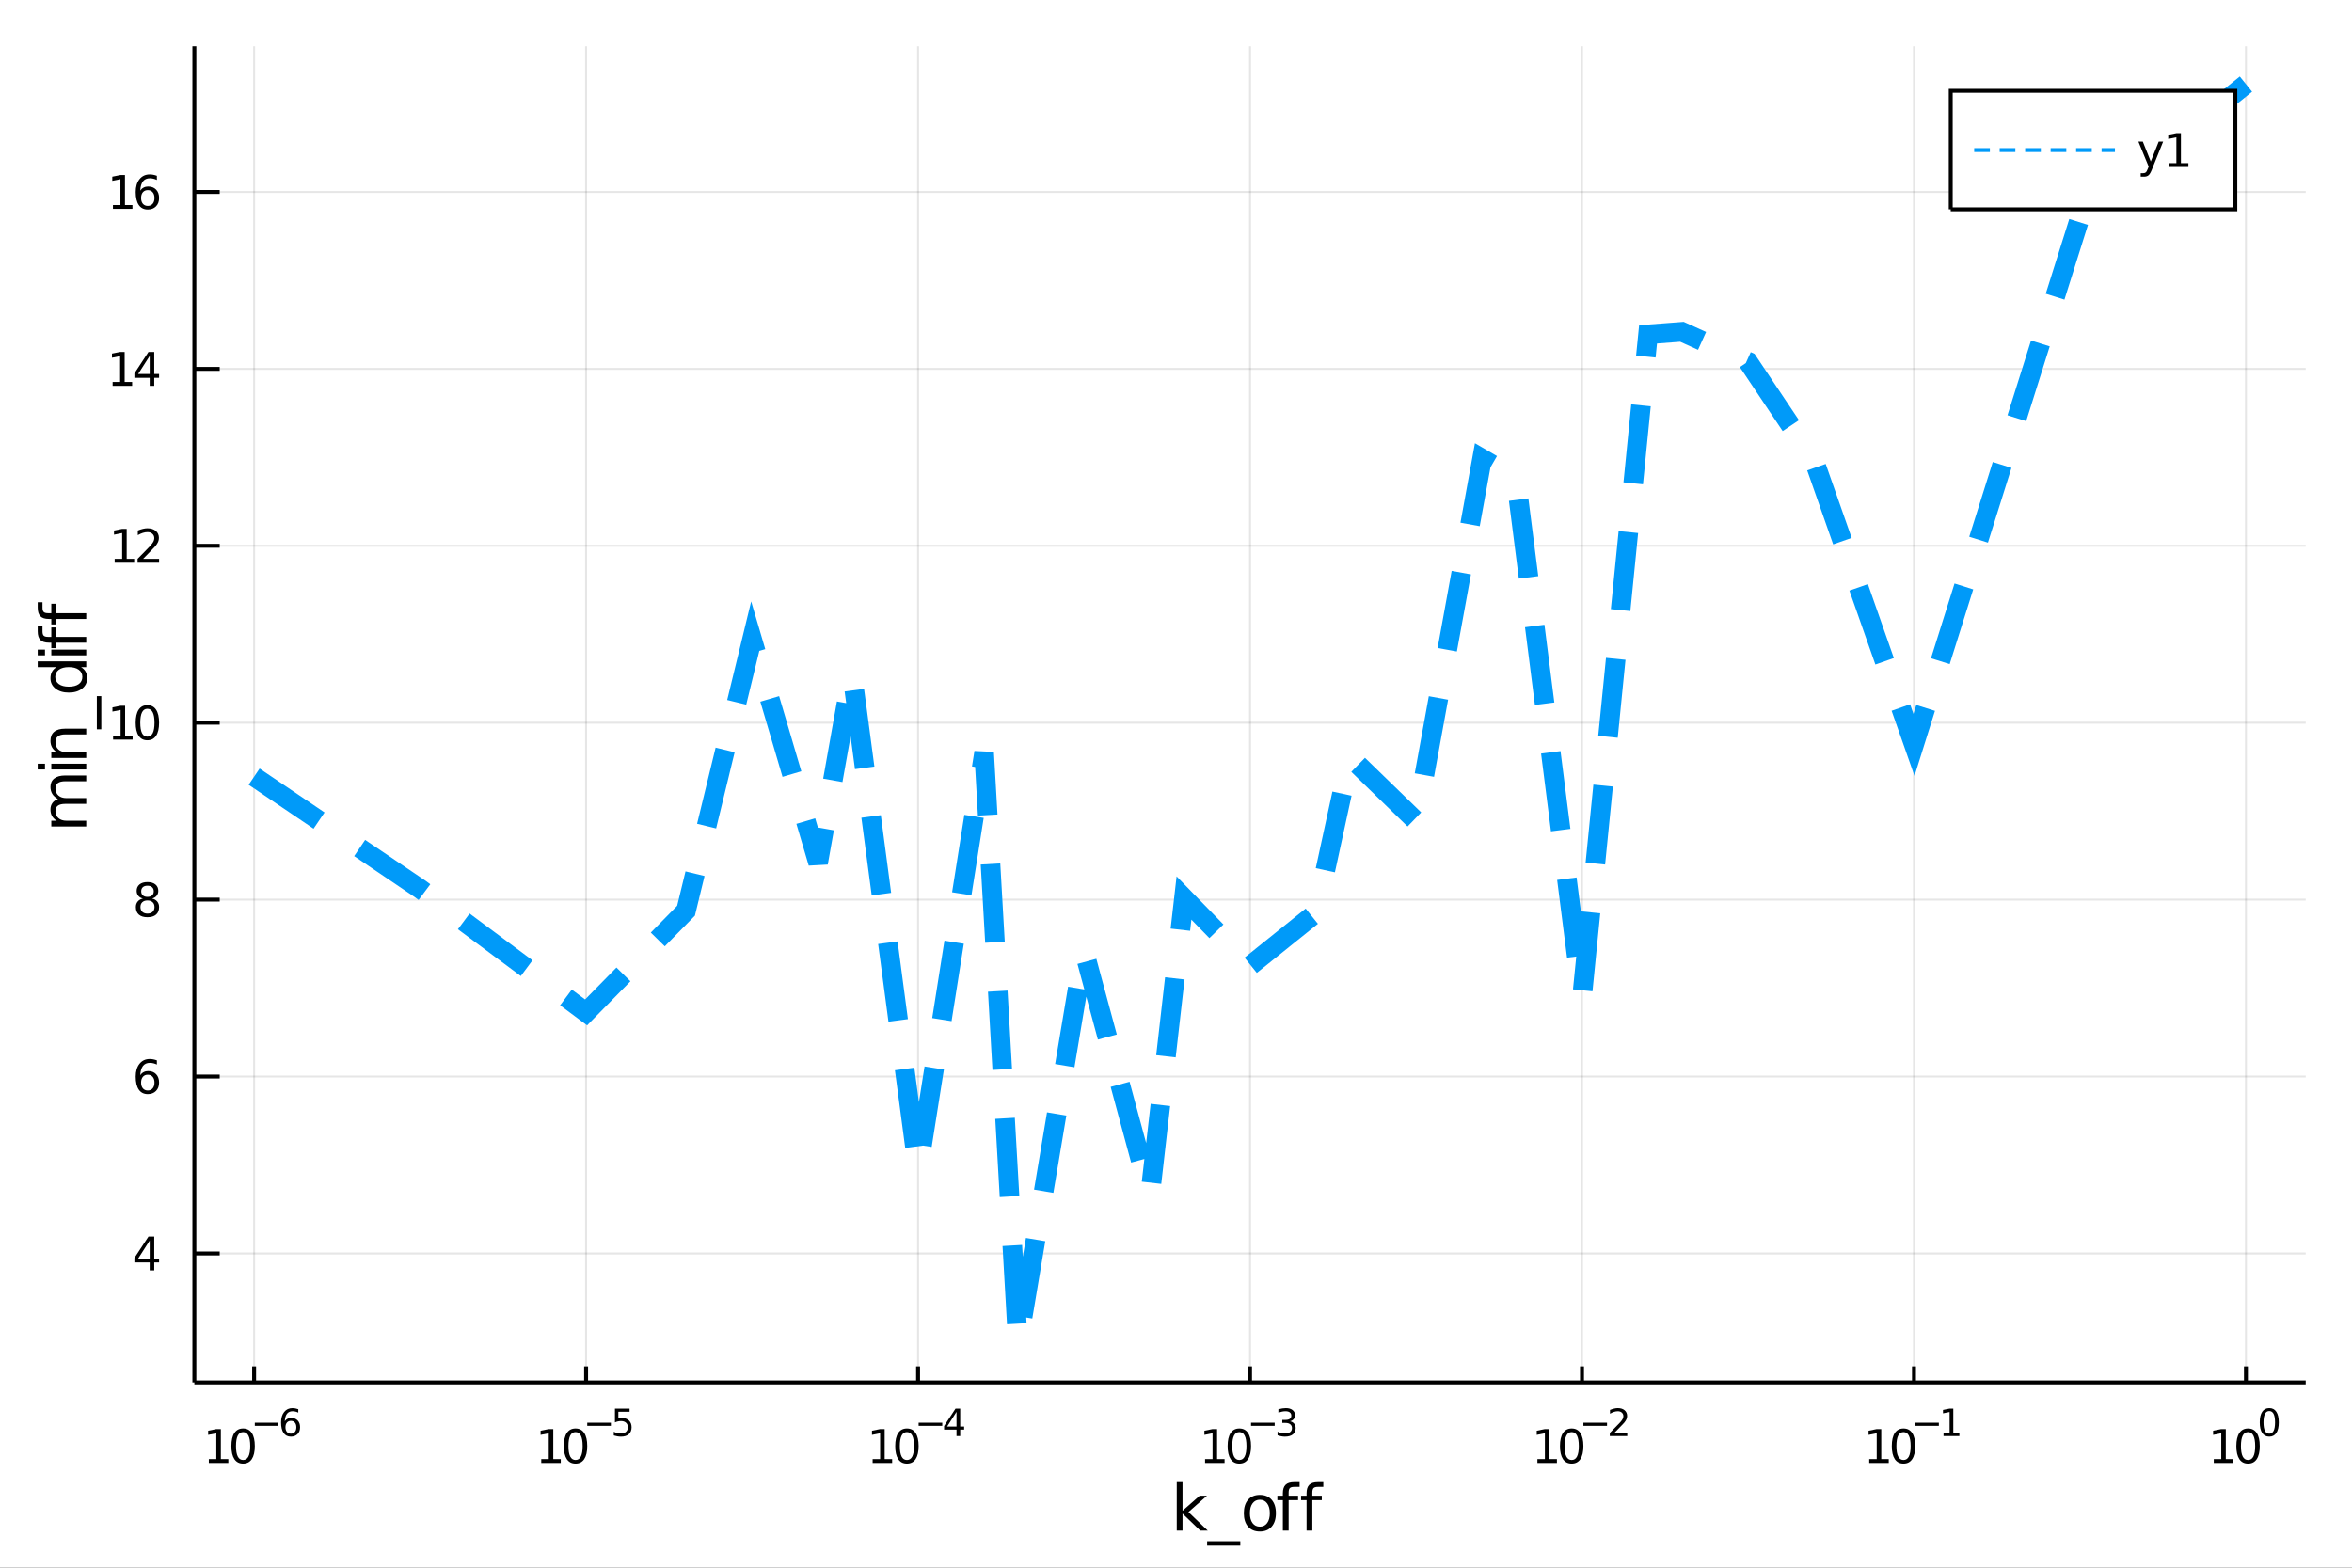 <?xml version="1.0" encoding="utf-8"?>
<svg xmlns="http://www.w3.org/2000/svg" xmlns:xlink="http://www.w3.org/1999/xlink" width="600" height="400" viewBox="0 0 2400 1600">
<rect x="0" y="0" width="2400" height="1600" fill="#333333" stroke="none"/>
<defs>
  <clipPath id="clip730">
    <rect x="0" y="0" width="2400" height="1600"/>
  </clipPath>
</defs>
<path clip-path="url(#clip730)" d="
M0 1600 L2400 1600 L2400 0 L0 0  Z
  " fill="#ffffff" fill-rule="evenodd" fill-opacity="1"/>
<defs>
  <clipPath id="clip731">
    <rect x="480" y="0" width="1681" height="1600"/>
  </clipPath>
</defs>
<path clip-path="url(#clip730)" d="
M198.339 1410.9 L2352.76 1410.9 L2352.76 47.244 L198.339 47.244  Z
  " fill="#ffffff" fill-rule="evenodd" fill-opacity="1"/>
<defs>
  <clipPath id="clip732">
    <rect x="198" y="47" width="2155" height="1365"/>
  </clipPath>
</defs>
<polyline clip-path="url(#clip732)" style="stroke:#000000; stroke-width:2; stroke-opacity:0.1; fill:none" points="
  259.313,1410.9 259.313,47.244 
  "/>
<polyline clip-path="url(#clip732)" style="stroke:#000000; stroke-width:2; stroke-opacity:0.1; fill:none" points="
  598.058,1410.9 598.058,47.244 
  "/>
<polyline clip-path="url(#clip732)" style="stroke:#000000; stroke-width:2; stroke-opacity:0.1; fill:none" points="
  936.802,1410.9 936.802,47.244 
  "/>
<polyline clip-path="url(#clip732)" style="stroke:#000000; stroke-width:2; stroke-opacity:0.1; fill:none" points="
  1275.55,1410.9 1275.55,47.244 
  "/>
<polyline clip-path="url(#clip732)" style="stroke:#000000; stroke-width:2; stroke-opacity:0.1; fill:none" points="
  1614.29,1410.9 1614.29,47.244 
  "/>
<polyline clip-path="url(#clip732)" style="stroke:#000000; stroke-width:2; stroke-opacity:0.1; fill:none" points="
  1953.04,1410.9 1953.04,47.244 
  "/>
<polyline clip-path="url(#clip732)" style="stroke:#000000; stroke-width:2; stroke-opacity:0.1; fill:none" points="
  2291.78,1410.9 2291.78,47.244 
  "/>
<polyline clip-path="url(#clip730)" style="stroke:#000000; stroke-width:4; stroke-opacity:1; fill:none" points="
  198.339,1410.9 2352.76,1410.9 
  "/>
<polyline clip-path="url(#clip730)" style="stroke:#000000; stroke-width:4; stroke-opacity:1; fill:none" points="
  259.313,1410.9 259.313,1394.53 
  "/>
<polyline clip-path="url(#clip730)" style="stroke:#000000; stroke-width:4; stroke-opacity:1; fill:none" points="
  598.058,1410.9 598.058,1394.53 
  "/>
<polyline clip-path="url(#clip730)" style="stroke:#000000; stroke-width:4; stroke-opacity:1; fill:none" points="
  936.802,1410.9 936.802,1394.53 
  "/>
<polyline clip-path="url(#clip730)" style="stroke:#000000; stroke-width:4; stroke-opacity:1; fill:none" points="
  1275.55,1410.9 1275.55,1394.53 
  "/>
<polyline clip-path="url(#clip730)" style="stroke:#000000; stroke-width:4; stroke-opacity:1; fill:none" points="
  1614.29,1410.9 1614.29,1394.53 
  "/>
<polyline clip-path="url(#clip730)" style="stroke:#000000; stroke-width:4; stroke-opacity:1; fill:none" points="
  1953.04,1410.9 1953.04,1394.53 
  "/>
<polyline clip-path="url(#clip730)" style="stroke:#000000; stroke-width:4; stroke-opacity:1; fill:none" points="
  2291.78,1410.9 2291.78,1394.53 
  "/>
<path clip-path="url(#clip730)" d="M 0 0 M213.092 1489.17 L220.731 1489.17 L220.731 1462.8 L212.421 1464.47 L212.421 1460.21 L220.684 1458.54 L225.36 1458.54 L225.36 1489.17 L232.999 1489.17 L232.999 1493.1 L213.092 1493.1 L213.092 1489.17 Z" fill="#000000" fill-rule="evenodd" fill-opacity="1" /><path clip-path="url(#clip730)" d="M 0 0 M248.069 1461.62 Q244.457 1461.62 242.629 1465.19 Q240.823 1468.73 240.823 1475.86 Q240.823 1482.97 242.629 1486.53 Q244.457 1490.07 248.069 1490.07 Q251.703 1490.07 253.508 1486.53 Q255.337 1482.97 255.337 1475.86 Q255.337 1468.73 253.508 1465.19 Q251.703 1461.62 248.069 1461.62 M248.069 1457.92 Q253.879 1457.92 256.934 1462.53 Q260.013 1467.11 260.013 1475.86 Q260.013 1484.59 256.934 1489.19 Q253.879 1493.78 248.069 1493.78 Q242.258 1493.78 239.18 1489.19 Q236.124 1484.59 236.124 1475.86 Q236.124 1467.11 239.18 1462.53 Q242.258 1457.92 248.069 1457.92 Z" fill="#000000" fill-rule="evenodd" fill-opacity="1" /><path clip-path="url(#clip730)" d="M 0 0 M260.013 1452.02 L284.124 1452.02 L284.124 1455.22 L260.013 1455.22 L260.013 1452.02 Z" fill="#000000" fill-rule="evenodd" fill-opacity="1" /><path clip-path="url(#clip730)" d="M 0 0 M296.839 1450.14 Q294.281 1450.14 292.776 1451.89 Q291.29 1453.64 291.29 1456.68 Q291.29 1459.71 292.776 1461.48 Q294.281 1463.23 296.839 1463.23 Q299.396 1463.23 300.882 1461.48 Q302.387 1459.71 302.387 1456.68 Q302.387 1453.64 300.882 1451.89 Q299.396 1450.14 296.839 1450.14 M304.38 1438.23 L304.38 1441.69 Q302.951 1441.02 301.484 1440.66 Q300.036 1440.3 298.606 1440.3 Q294.845 1440.3 292.851 1442.84 Q290.876 1445.38 290.594 1450.52 Q291.704 1448.88 293.378 1448.01 Q295.052 1447.13 297.064 1447.13 Q301.296 1447.13 303.741 1449.71 Q306.205 1452.26 306.205 1456.68 Q306.205 1461.01 303.647 1463.62 Q301.089 1466.24 296.839 1466.24 Q291.967 1466.24 289.391 1462.51 Q286.814 1458.77 286.814 1451.68 Q286.814 1445.02 289.974 1441.07 Q293.133 1437.11 298.456 1437.11 Q299.885 1437.11 301.334 1437.39 Q302.801 1437.67 304.38 1438.23 Z" fill="#000000" fill-rule="evenodd" fill-opacity="1" /><path clip-path="url(#clip730)" d="M 0 0 M552.307 1489.17 L559.946 1489.17 L559.946 1462.8 L551.636 1464.47 L551.636 1460.21 L559.899 1458.54 L564.575 1458.54 L564.575 1489.17 L572.214 1489.17 L572.214 1493.1 L552.307 1493.1 L552.307 1489.17 Z" fill="#000000" fill-rule="evenodd" fill-opacity="1" /><path clip-path="url(#clip730)" d="M 0 0 M587.284 1461.62 Q583.672 1461.62 581.844 1465.19 Q580.038 1468.73 580.038 1475.86 Q580.038 1482.97 581.844 1486.53 Q583.672 1490.07 587.284 1490.07 Q590.918 1490.07 592.723 1486.53 Q594.552 1482.97 594.552 1475.86 Q594.552 1468.73 592.723 1465.19 Q590.918 1461.62 587.284 1461.62 M587.284 1457.92 Q593.094 1457.92 596.149 1462.53 Q599.228 1467.11 599.228 1475.86 Q599.228 1484.59 596.149 1489.19 Q593.094 1493.78 587.284 1493.78 Q581.473 1493.78 578.395 1489.19 Q575.339 1484.59 575.339 1475.86 Q575.339 1467.11 578.395 1462.53 Q581.473 1457.92 587.284 1457.92 Z" fill="#000000" fill-rule="evenodd" fill-opacity="1" /><path clip-path="url(#clip730)" d="M 0 0 M599.228 1452.02 L623.34 1452.02 L623.34 1455.22 L599.228 1455.22 L599.228 1452.02 Z" fill="#000000" fill-rule="evenodd" fill-opacity="1" /><path clip-path="url(#clip730)" d="M 0 0 M627.496 1437.61 L642.411 1437.61 L642.411 1440.81 L630.975 1440.81 L630.975 1447.69 Q631.803 1447.41 632.631 1447.28 Q633.458 1447.13 634.286 1447.13 Q638.988 1447.13 641.734 1449.71 Q644.479 1452.28 644.479 1456.68 Q644.479 1461.22 641.658 1463.74 Q638.837 1466.24 633.703 1466.24 Q631.935 1466.24 630.092 1465.94 Q628.267 1465.64 626.311 1465.04 L626.311 1461.22 Q628.004 1462.14 629.809 1462.59 Q631.615 1463.04 633.627 1463.04 Q636.881 1463.04 638.781 1461.33 Q640.68 1459.62 640.68 1456.68 Q640.68 1453.75 638.781 1452.04 Q636.881 1450.33 633.627 1450.33 Q632.104 1450.33 630.581 1450.67 Q629.076 1451 627.496 1451.72 L627.496 1437.61 Z" fill="#000000" fill-rule="evenodd" fill-opacity="1" /><path clip-path="url(#clip730)" d="M 0 0 M890.45 1489.17 L898.089 1489.17 L898.089 1462.8 L889.779 1464.47 L889.779 1460.21 L898.042 1458.54 L902.718 1458.54 L902.718 1489.17 L910.357 1489.17 L910.357 1493.1 L890.45 1493.1 L890.45 1489.17 Z" fill="#000000" fill-rule="evenodd" fill-opacity="1" /><path clip-path="url(#clip730)" d="M 0 0 M925.427 1461.62 Q921.815 1461.62 919.987 1465.19 Q918.181 1468.73 918.181 1475.86 Q918.181 1482.97 919.987 1486.53 Q921.815 1490.07 925.427 1490.07 Q929.061 1490.07 930.866 1486.53 Q932.695 1482.97 932.695 1475.86 Q932.695 1468.73 930.866 1465.19 Q929.061 1461.62 925.427 1461.62 M925.427 1457.92 Q931.237 1457.92 934.292 1462.53 Q937.371 1467.11 937.371 1475.86 Q937.371 1484.59 934.292 1489.19 Q931.237 1493.78 925.427 1493.78 Q919.616 1493.78 916.538 1489.19 Q913.482 1484.59 913.482 1475.86 Q913.482 1467.11 916.538 1462.53 Q919.616 1457.92 925.427 1457.92 Z" fill="#000000" fill-rule="evenodd" fill-opacity="1" /><path clip-path="url(#clip730)" d="M 0 0 M937.371 1452.02 L961.483 1452.02 L961.483 1455.22 L937.371 1455.22 L937.371 1452.02 Z" fill="#000000" fill-rule="evenodd" fill-opacity="1" /><path clip-path="url(#clip730)" d="M 0 0 M976.04 1440.92 L966.448 1455.91 L976.04 1455.91 L976.04 1440.92 M975.043 1437.61 L979.82 1437.61 L979.82 1455.91 L983.826 1455.91 L983.826 1459.07 L979.82 1459.07 L979.82 1465.69 L976.04 1465.69 L976.04 1459.07 L963.363 1459.07 L963.363 1455.41 L975.043 1437.61 Z" fill="#000000" fill-rule="evenodd" fill-opacity="1" /><path clip-path="url(#clip730)" d="M 0 0 M1229.66 1489.17 L1237.29 1489.17 L1237.29 1462.8 L1228.98 1464.47 L1228.98 1460.21 L1237.25 1458.54 L1241.92 1458.54 L1241.92 1489.17 L1249.56 1489.17 L1249.56 1493.1 L1229.66 1493.1 L1229.66 1489.17 Z" fill="#000000" fill-rule="evenodd" fill-opacity="1" /><path clip-path="url(#clip730)" d="M 0 0 M1264.63 1461.62 Q1261.02 1461.62 1259.19 1465.19 Q1257.39 1468.73 1257.39 1475.86 Q1257.39 1482.97 1259.19 1486.53 Q1261.02 1490.07 1264.63 1490.07 Q1268.27 1490.07 1270.07 1486.53 Q1271.9 1482.97 1271.9 1475.86 Q1271.9 1468.73 1270.07 1465.19 Q1268.27 1461.62 1264.63 1461.62 M1264.63 1457.92 Q1270.44 1457.92 1273.5 1462.53 Q1276.58 1467.11 1276.58 1475.86 Q1276.58 1484.59 1273.5 1489.19 Q1270.44 1493.78 1264.63 1493.78 Q1258.82 1493.78 1255.74 1489.19 Q1252.69 1484.59 1252.69 1475.86 Q1252.69 1467.11 1255.74 1462.53 Q1258.82 1457.92 1264.63 1457.92 Z" fill="#000000" fill-rule="evenodd" fill-opacity="1" /><path clip-path="url(#clip730)" d="M 0 0 M1276.58 1452.02 L1300.69 1452.02 L1300.69 1455.22 L1276.58 1455.22 L1276.58 1452.02 Z" fill="#000000" fill-rule="evenodd" fill-opacity="1" /><path clip-path="url(#clip730)" d="M 0 0 M1316.32 1450.55 Q1319.04 1451.14 1320.57 1452.98 Q1322.11 1454.82 1322.11 1457.53 Q1322.11 1461.69 1319.25 1463.96 Q1316.39 1466.24 1311.13 1466.24 Q1309.36 1466.24 1307.48 1465.88 Q1305.62 1465.54 1303.62 1464.85 L1303.62 1461.18 Q1305.2 1462.1 1307.08 1462.57 Q1308.96 1463.04 1311.01 1463.04 Q1314.59 1463.04 1316.45 1461.63 Q1318.33 1460.22 1318.33 1457.53 Q1318.33 1455.05 1316.58 1453.66 Q1314.85 1452.25 1311.75 1452.25 L1308.47 1452.25 L1308.47 1449.12 L1311.9 1449.12 Q1314.7 1449.12 1316.19 1448.01 Q1317.67 1446.89 1317.67 1444.78 Q1317.67 1442.62 1316.13 1441.47 Q1314.61 1440.3 1311.75 1440.3 Q1310.19 1440.3 1308.4 1440.64 Q1306.61 1440.98 1304.47 1441.69 L1304.47 1438.31 Q1306.63 1437.71 1308.51 1437.41 Q1310.41 1437.11 1312.09 1437.11 Q1316.41 1437.11 1318.93 1439.08 Q1321.45 1441.04 1321.45 1444.38 Q1321.45 1446.72 1320.12 1448.33 Q1318.78 1449.93 1316.32 1450.55 Z" fill="#000000" fill-rule="evenodd" fill-opacity="1" /><path clip-path="url(#clip730)" d="M 0 0 M1568.79 1489.17 L1576.42 1489.17 L1576.42 1462.8 L1568.11 1464.47 L1568.11 1460.21 L1576.38 1458.54 L1581.05 1458.54 L1581.05 1489.17 L1588.69 1489.17 L1588.69 1493.1 L1568.79 1493.1 L1568.79 1489.17 Z" fill="#000000" fill-rule="evenodd" fill-opacity="1" /><path clip-path="url(#clip730)" d="M 0 0 M1603.76 1461.62 Q1600.15 1461.62 1598.32 1465.19 Q1596.52 1468.73 1596.52 1475.86 Q1596.52 1482.97 1598.32 1486.53 Q1600.15 1490.07 1603.76 1490.07 Q1607.4 1490.07 1609.2 1486.53 Q1611.03 1482.97 1611.03 1475.86 Q1611.03 1468.73 1609.2 1465.19 Q1607.4 1461.62 1603.76 1461.62 M1603.76 1457.92 Q1609.57 1457.92 1612.63 1462.53 Q1615.71 1467.11 1615.71 1475.86 Q1615.71 1484.59 1612.63 1489.19 Q1609.57 1493.78 1603.76 1493.78 Q1597.95 1493.78 1594.87 1489.19 Q1591.82 1484.59 1591.82 1475.86 Q1591.82 1467.11 1594.87 1462.53 Q1597.95 1457.92 1603.76 1457.92 Z" fill="#000000" fill-rule="evenodd" fill-opacity="1" /><path clip-path="url(#clip730)" d="M 0 0 M1615.71 1452.02 L1639.82 1452.02 L1639.82 1455.22 L1615.71 1455.22 L1615.71 1452.02 Z" fill="#000000" fill-rule="evenodd" fill-opacity="1" /><path clip-path="url(#clip730)" d="M 0 0 M1647.21 1462.5 L1660.47 1462.5 L1660.47 1465.69 L1642.64 1465.69 L1642.64 1462.5 Q1644.8 1460.26 1648.53 1456.5 Q1652.27 1452.72 1653.23 1451.63 Q1655.05 1449.58 1655.77 1448.16 Q1656.5 1446.74 1656.5 1445.36 Q1656.5 1443.12 1654.92 1441.71 Q1653.36 1440.3 1650.84 1440.3 Q1649.05 1440.3 1647.06 1440.92 Q1645.08 1441.54 1642.83 1442.8 L1642.83 1438.97 Q1645.12 1438.05 1647.12 1437.58 Q1649.11 1437.11 1650.76 1437.11 Q1655.13 1437.11 1657.72 1439.29 Q1660.32 1441.47 1660.32 1445.12 Q1660.32 1446.85 1659.66 1448.41 Q1659.02 1449.95 1657.31 1452.06 Q1656.84 1452.6 1654.32 1455.22 Q1651.8 1457.81 1647.21 1462.5 Z" fill="#000000" fill-rule="evenodd" fill-opacity="1" /><path clip-path="url(#clip730)" d="M 0 0 M1907.38 1489.17 L1915.02 1489.17 L1915.02 1462.8 L1906.71 1464.47 L1906.71 1460.21 L1914.97 1458.54 L1919.65 1458.54 L1919.65 1489.17 L1927.29 1489.17 L1927.29 1493.1 L1907.38 1493.1 L1907.38 1489.17 Z" fill="#000000" fill-rule="evenodd" fill-opacity="1" /><path clip-path="url(#clip730)" d="M 0 0 M1942.36 1461.62 Q1938.75 1461.62 1936.92 1465.19 Q1935.11 1468.73 1935.11 1475.86 Q1935.11 1482.97 1936.92 1486.53 Q1938.75 1490.07 1942.36 1490.07 Q1945.99 1490.07 1947.8 1486.53 Q1949.63 1482.97 1949.63 1475.86 Q1949.63 1468.73 1947.8 1465.19 Q1945.99 1461.62 1942.36 1461.62 M1942.36 1457.92 Q1948.17 1457.92 1951.22 1462.53 Q1954.3 1467.11 1954.3 1475.86 Q1954.3 1484.59 1951.22 1489.19 Q1948.17 1493.78 1942.36 1493.78 Q1936.55 1493.78 1933.47 1489.19 Q1930.41 1484.59 1930.41 1475.86 Q1930.41 1467.11 1933.47 1462.53 Q1936.55 1457.92 1942.36 1457.92 Z" fill="#000000" fill-rule="evenodd" fill-opacity="1" /><path clip-path="url(#clip730)" d="M 0 0 M1954.3 1452.02 L1978.41 1452.02 L1978.41 1455.22 L1954.3 1455.22 L1954.3 1452.02 Z" fill="#000000" fill-rule="evenodd" fill-opacity="1" /><path clip-path="url(#clip730)" d="M 0 0 M1983.19 1462.5 L1989.4 1462.5 L1989.4 1441.07 L1982.64 1442.43 L1982.64 1438.97 L1989.36 1437.61 L1993.16 1437.61 L1993.16 1462.5 L1999.36 1462.5 L1999.36 1465.69 L1983.19 1465.69 L1983.19 1462.5 Z" fill="#000000" fill-rule="evenodd" fill-opacity="1" /><path clip-path="url(#clip730)" d="M 0 0 M2258.95 1489.17 L2266.59 1489.17 L2266.59 1462.8 L2258.28 1464.47 L2258.28 1460.21 L2266.54 1458.54 L2271.22 1458.54 L2271.22 1489.17 L2278.86 1489.17 L2278.86 1493.1 L2258.95 1493.1 L2258.95 1489.17 Z" fill="#000000" fill-rule="evenodd" fill-opacity="1" /><path clip-path="url(#clip730)" d="M 0 0 M2293.93 1461.62 Q2290.32 1461.62 2288.49 1465.19 Q2286.68 1468.73 2286.68 1475.86 Q2286.68 1482.97 2288.49 1486.53 Q2290.32 1490.07 2293.93 1490.07 Q2297.56 1490.07 2299.37 1486.53 Q2301.2 1482.97 2301.2 1475.86 Q2301.2 1468.73 2299.37 1465.19 Q2297.56 1461.62 2293.93 1461.62 M2293.93 1457.92 Q2299.74 1457.92 2302.79 1462.53 Q2305.87 1467.11 2305.87 1475.86 Q2305.87 1484.59 2302.79 1489.19 Q2299.74 1493.78 2293.93 1493.78 Q2288.12 1493.78 2285.04 1489.19 Q2281.98 1484.59 2281.98 1475.86 Q2281.98 1467.11 2285.04 1462.53 Q2288.12 1457.92 2293.93 1457.92 Z" fill="#000000" fill-rule="evenodd" fill-opacity="1" /><path clip-path="url(#clip730)" d="M 0 0 M2315.58 1440.11 Q2312.64 1440.11 2311.16 1443.01 Q2309.69 1445.89 2309.69 1451.68 Q2309.69 1457.46 2311.16 1460.35 Q2312.64 1463.23 2315.58 1463.23 Q2318.53 1463.23 2320 1460.35 Q2321.48 1457.46 2321.48 1451.68 Q2321.48 1445.89 2320 1443.01 Q2318.53 1440.11 2315.58 1440.11 M2315.58 1437.11 Q2320.3 1437.11 2322.78 1440.85 Q2325.28 1444.57 2325.28 1451.68 Q2325.28 1458.77 2322.78 1462.51 Q2320.3 1466.24 2315.58 1466.24 Q2310.86 1466.24 2308.36 1462.51 Q2305.87 1458.77 2305.87 1451.68 Q2305.87 1444.57 2308.36 1440.85 Q2310.86 1437.11 2315.58 1437.11 Z" fill="#000000" fill-rule="evenodd" fill-opacity="1" /><path clip-path="url(#clip730)" d="M 0 0 M1200.77 1512.66 L1206.65 1512.66 L1206.65 1541.91 L1224.13 1526.54 L1231.61 1526.54 L1212.7 1543.22 L1232.4 1562.19 L1224.76 1562.19 L1206.65 1544.78 L1206.65 1562.19 L1200.77 1562.19 L1200.77 1512.66 Z" fill="#000000" fill-rule="evenodd" fill-opacity="1" /><path clip-path="url(#clip730)" d="M 0 0 M1265.63 1573.01 L1265.63 1577.56 L1231.77 1577.56 L1231.77 1573.01 L1265.63 1573.01 Z" fill="#000000" fill-rule="evenodd" fill-opacity="1" /><path clip-path="url(#clip730)" d="M 0 0 M1285.59 1530.64 Q1280.88 1530.64 1278.14 1534.34 Q1275.4 1538 1275.4 1544.39 Q1275.4 1550.79 1278.11 1554.48 Q1280.85 1558.14 1285.59 1558.14 Q1290.27 1558.14 1293.01 1554.45 Q1295.74 1550.76 1295.74 1544.39 Q1295.74 1538.06 1293.01 1534.37 Q1290.27 1530.64 1285.59 1530.64 M1285.59 1525.68 Q1293.23 1525.68 1297.59 1530.64 Q1301.95 1535.61 1301.95 1544.39 Q1301.95 1553.15 1297.59 1558.14 Q1293.23 1563.11 1285.59 1563.11 Q1277.92 1563.11 1273.56 1558.14 Q1269.23 1553.15 1269.23 1544.39 Q1269.23 1535.61 1273.56 1530.64 Q1277.92 1525.68 1285.59 1525.68 Z" fill="#000000" fill-rule="evenodd" fill-opacity="1" /><path clip-path="url(#clip730)" d="M 0 0 M1326.14 1512.66 L1326.14 1517.53 L1320.54 1517.53 Q1317.39 1517.53 1316.14 1518.8 Q1314.94 1520.08 1314.94 1523.39 L1314.94 1526.54 L1324.58 1526.54 L1324.58 1531.09 L1314.94 1531.09 L1314.94 1562.19 L1309.05 1562.19 L1309.05 1531.09 L1303.44 1531.09 L1303.44 1526.54 L1309.05 1526.54 L1309.05 1524.05 Q1309.05 1518.1 1311.82 1515.4 Q1314.58 1512.66 1320.6 1512.66 L1326.14 1512.66 Z" fill="#000000" fill-rule="evenodd" fill-opacity="1" /><path clip-path="url(#clip730)" d="M 0 0 M1350.33 1512.66 L1350.33 1517.53 L1344.73 1517.53 Q1341.58 1517.53 1340.33 1518.8 Q1339.12 1520.08 1339.12 1523.39 L1339.12 1526.54 L1348.77 1526.54 L1348.77 1531.09 L1339.12 1531.09 L1339.12 1562.19 L1333.24 1562.19 L1333.24 1531.09 L1327.63 1531.09 L1327.63 1526.54 L1333.24 1526.54 L1333.24 1524.05 Q1333.24 1518.1 1336.01 1515.4 Q1338.77 1512.66 1344.79 1512.66 L1350.33 1512.66 Z" fill="#000000" fill-rule="evenodd" fill-opacity="1" /><polyline clip-path="url(#clip732)" style="stroke:#000000; stroke-width:2; stroke-opacity:0.1; fill:none" points="
  198.339,1279.29 2352.76,1279.29 
  "/>
<polyline clip-path="url(#clip732)" style="stroke:#000000; stroke-width:2; stroke-opacity:0.1; fill:none" points="
  198.339,1098.73 2352.76,1098.73 
  "/>
<polyline clip-path="url(#clip732)" style="stroke:#000000; stroke-width:2; stroke-opacity:0.1; fill:none" points="
  198.339,918.168 2352.76,918.168 
  "/>
<polyline clip-path="url(#clip732)" style="stroke:#000000; stroke-width:2; stroke-opacity:0.1; fill:none" points="
  198.339,737.606 2352.76,737.606 
  "/>
<polyline clip-path="url(#clip732)" style="stroke:#000000; stroke-width:2; stroke-opacity:0.1; fill:none" points="
  198.339,557.043 2352.76,557.043 
  "/>
<polyline clip-path="url(#clip732)" style="stroke:#000000; stroke-width:2; stroke-opacity:0.1; fill:none" points="
  198.339,376.481 2352.76,376.481 
  "/>
<polyline clip-path="url(#clip732)" style="stroke:#000000; stroke-width:2; stroke-opacity:0.1; fill:none" points="
  198.339,195.919 2352.76,195.919 
  "/>
<polyline clip-path="url(#clip730)" style="stroke:#000000; stroke-width:4; stroke-opacity:1; fill:none" points="
  198.339,1410.9 198.339,47.244 
  "/>
<polyline clip-path="url(#clip730)" style="stroke:#000000; stroke-width:4; stroke-opacity:1; fill:none" points="
  198.339,1279.29 224.192,1279.29 
  "/>
<polyline clip-path="url(#clip730)" style="stroke:#000000; stroke-width:4; stroke-opacity:1; fill:none" points="
  198.339,1098.73 224.192,1098.73 
  "/>
<polyline clip-path="url(#clip730)" style="stroke:#000000; stroke-width:4; stroke-opacity:1; fill:none" points="
  198.339,918.168 224.192,918.168 
  "/>
<polyline clip-path="url(#clip730)" style="stroke:#000000; stroke-width:4; stroke-opacity:1; fill:none" points="
  198.339,737.606 224.192,737.606 
  "/>
<polyline clip-path="url(#clip730)" style="stroke:#000000; stroke-width:4; stroke-opacity:1; fill:none" points="
  198.339,557.043 224.192,557.043 
  "/>
<polyline clip-path="url(#clip730)" style="stroke:#000000; stroke-width:4; stroke-opacity:1; fill:none" points="
  198.339,376.481 224.192,376.481 
  "/>
<polyline clip-path="url(#clip730)" style="stroke:#000000; stroke-width:4; stroke-opacity:1; fill:none" points="
  198.339,195.919 224.192,195.919 
  "/>
<path clip-path="url(#clip730)" d="M 0 0 M152.755 1266.09 L140.95 1284.54 L152.755 1284.54 L152.755 1266.09 M151.528 1262.01 L157.408 1262.01 L157.408 1284.54 L162.339 1284.54 L162.339 1288.42 L157.408 1288.42 L157.408 1296.57 L152.755 1296.57 L152.755 1288.42 L137.154 1288.42 L137.154 1283.91 L151.528 1262.01 Z" fill="#000000" fill-rule="evenodd" fill-opacity="1" /><path clip-path="url(#clip730)" d="M 0 0 M150.811 1096.87 Q147.663 1096.87 145.811 1099.02 Q143.982 1101.17 143.982 1104.92 Q143.982 1108.65 145.811 1110.82 Q147.663 1112.98 150.811 1112.98 Q153.959 1112.98 155.788 1110.82 Q157.64 1108.65 157.64 1104.92 Q157.64 1101.17 155.788 1099.02 Q153.959 1096.87 150.811 1096.87 M160.093 1082.21 L160.093 1086.47 Q158.334 1085.64 156.528 1085.2 Q154.746 1084.76 152.987 1084.76 Q148.357 1084.76 145.904 1087.89 Q143.473 1091.01 143.126 1097.33 Q144.491 1095.32 146.552 1094.25 Q148.612 1093.16 151.089 1093.16 Q156.297 1093.16 159.306 1096.33 Q162.339 1099.48 162.339 1104.92 Q162.339 1110.25 159.19 1113.46 Q156.042 1116.68 150.811 1116.68 Q144.816 1116.68 141.644 1112.1 Q138.473 1107.49 138.473 1098.76 Q138.473 1090.57 142.362 1085.71 Q146.251 1080.83 152.802 1080.83 Q154.561 1080.83 156.343 1081.17 Q158.149 1081.52 160.093 1082.21 Z" fill="#000000" fill-rule="evenodd" fill-opacity="1" /><path clip-path="url(#clip730)" d="M 0 0 M150.487 919.036 Q147.153 919.036 145.232 920.818 Q143.334 922.601 143.334 925.726 Q143.334 928.851 145.232 930.633 Q147.153 932.415 150.487 932.415 Q153.82 932.415 155.741 930.633 Q157.663 928.827 157.663 925.726 Q157.663 922.601 155.741 920.818 Q153.843 919.036 150.487 919.036 M145.811 917.045 Q142.802 916.304 141.112 914.244 Q139.445 912.184 139.445 909.221 Q139.445 905.078 142.385 902.67 Q145.348 900.263 150.487 900.263 Q155.649 900.263 158.589 902.67 Q161.528 905.078 161.528 909.221 Q161.528 912.184 159.839 914.244 Q158.172 916.304 155.186 917.045 Q158.565 917.832 160.44 920.124 Q162.339 922.415 162.339 925.726 Q162.339 930.749 159.26 933.434 Q156.204 936.119 150.487 936.119 Q144.769 936.119 141.691 933.434 Q138.635 930.749 138.635 925.726 Q138.635 922.415 140.533 920.124 Q142.431 917.832 145.811 917.045 M144.098 909.661 Q144.098 912.346 145.765 913.851 Q147.454 915.355 150.487 915.355 Q153.496 915.355 155.186 913.851 Q156.899 912.346 156.899 909.661 Q156.899 906.976 155.186 905.471 Q153.496 903.966 150.487 903.966 Q147.454 903.966 145.765 905.471 Q144.098 906.976 144.098 909.661 Z" fill="#000000" fill-rule="evenodd" fill-opacity="1" /><path clip-path="url(#clip730)" d="M 0 0 M115.418 750.95 L123.056 750.95 L123.056 724.585 L114.746 726.251 L114.746 721.992 L123.01 720.326 L127.686 720.326 L127.686 750.95 L135.325 750.95 L135.325 754.886 L115.418 754.886 L115.418 750.95 Z" fill="#000000" fill-rule="evenodd" fill-opacity="1" /><path clip-path="url(#clip730)" d="M 0 0 M150.394 723.404 Q146.783 723.404 144.954 726.969 Q143.149 730.511 143.149 737.64 Q143.149 744.747 144.954 748.311 Q146.783 751.853 150.394 751.853 Q154.028 751.853 155.834 748.311 Q157.663 744.747 157.663 737.64 Q157.663 730.511 155.834 726.969 Q154.028 723.404 150.394 723.404 M150.394 719.701 Q156.204 719.701 159.26 724.307 Q162.339 728.89 162.339 737.64 Q162.339 746.367 159.26 750.973 Q156.204 755.557 150.394 755.557 Q144.584 755.557 141.505 750.973 Q138.45 746.367 138.45 737.64 Q138.45 728.89 141.505 724.307 Q144.584 719.701 150.394 719.701 Z" fill="#000000" fill-rule="evenodd" fill-opacity="1" /><path clip-path="url(#clip730)" d="M 0 0 M117.015 570.388 L124.654 570.388 L124.654 544.023 L116.343 545.689 L116.343 541.43 L124.607 539.763 L129.283 539.763 L129.283 570.388 L136.922 570.388 L136.922 574.323 L117.015 574.323 L117.015 570.388 Z" fill="#000000" fill-rule="evenodd" fill-opacity="1" /><path clip-path="url(#clip730)" d="M 0 0 M146.019 570.388 L162.339 570.388 L162.339 574.323 L140.394 574.323 L140.394 570.388 Q143.056 567.633 147.64 563.004 Q152.246 558.351 153.427 557.009 Q155.672 554.485 156.552 552.749 Q157.454 550.99 157.454 549.3 Q157.454 546.546 155.51 544.81 Q153.589 543.073 150.487 543.073 Q148.288 543.073 145.834 543.837 Q143.404 544.601 140.626 546.152 L140.626 541.43 Q143.45 540.296 145.904 539.717 Q148.357 539.138 150.394 539.138 Q155.765 539.138 158.959 541.823 Q162.153 544.509 162.153 548.999 Q162.153 551.129 161.343 553.05 Q160.556 554.948 158.45 557.541 Q157.871 558.212 154.769 561.43 Q151.667 564.624 146.019 570.388 Z" fill="#000000" fill-rule="evenodd" fill-opacity="1" /><path clip-path="url(#clip730)" d="M 0 0 M114.931 389.826 L122.57 389.826 L122.57 363.46 L114.26 365.127 L114.26 360.868 L122.524 359.201 L127.2 359.201 L127.2 389.826 L134.839 389.826 L134.839 393.761 L114.931 393.761 L114.931 389.826 Z" fill="#000000" fill-rule="evenodd" fill-opacity="1" /><path clip-path="url(#clip730)" d="M 0 0 M152.755 363.275 L140.95 381.724 L152.755 381.724 L152.755 363.275 M151.528 359.201 L157.408 359.201 L157.408 381.724 L162.339 381.724 L162.339 385.613 L157.408 385.613 L157.408 393.761 L152.755 393.761 L152.755 385.613 L137.154 385.613 L137.154 381.099 L151.528 359.201 Z" fill="#000000" fill-rule="evenodd" fill-opacity="1" /><path clip-path="url(#clip730)" d="M 0 0 M115.256 209.264 L122.894 209.264 L122.894 182.898 L114.584 184.565 L114.584 180.305 L122.848 178.639 L127.524 178.639 L127.524 209.264 L135.163 209.264 L135.163 213.199 L115.256 213.199 L115.256 209.264 Z" fill="#000000" fill-rule="evenodd" fill-opacity="1" /><path clip-path="url(#clip730)" d="M 0 0 M150.811 194.055 Q147.663 194.055 145.811 196.208 Q143.982 198.361 143.982 202.111 Q143.982 205.838 145.811 208.014 Q147.663 210.166 150.811 210.166 Q153.959 210.166 155.788 208.014 Q157.64 205.838 157.64 202.111 Q157.64 198.361 155.788 196.208 Q153.959 194.055 150.811 194.055 M160.093 179.403 L160.093 183.662 Q158.334 182.829 156.528 182.389 Q154.746 181.949 152.987 181.949 Q148.357 181.949 145.904 185.074 Q143.473 188.199 143.126 194.518 Q144.491 192.504 146.552 191.44 Q148.612 190.352 151.089 190.352 Q156.297 190.352 159.306 193.523 Q162.339 196.671 162.339 202.111 Q162.339 207.435 159.19 210.652 Q156.042 213.87 150.811 213.87 Q144.816 213.87 141.644 209.287 Q138.473 204.68 138.473 195.954 Q138.473 187.759 142.362 182.898 Q146.251 178.014 152.802 178.014 Q154.561 178.014 156.343 178.361 Q158.149 178.708 160.093 179.403 Z" fill="#000000" fill-rule="evenodd" fill-opacity="1" /><path clip-path="url(#clip730)" d="M 0 0 M59.199 815.533 Q55.253 813.336 53.375 810.281 Q51.497 807.225 51.497 803.088 Q51.497 797.518 55.412 794.494 Q59.295 791.47 66.488 791.47 L88.004 791.47 L88.004 797.358 L66.679 797.358 Q61.555 797.358 59.072 799.173 Q56.589 800.987 56.589 804.711 Q56.589 809.262 59.613 811.904 Q62.637 814.546 67.857 814.546 L88.004 814.546 L88.004 820.434 L66.679 820.434 Q61.523 820.434 59.072 822.248 Q56.589 824.063 56.589 827.85 Q56.589 832.338 59.645 834.98 Q62.669 837.622 67.857 837.622 L88.004 837.622 L88.004 843.51 L52.356 843.51 L52.356 837.622 L57.894 837.622 Q54.616 835.616 53.056 832.815 Q51.497 830.015 51.497 826.163 Q51.497 822.28 53.47 819.575 Q55.444 816.838 59.199 815.533 Z" fill="#000000" fill-rule="evenodd" fill-opacity="1" /><path clip-path="url(#clip730)" d="M 0 0 M52.356 785.327 L52.356 779.471 L88.004 779.471 L88.004 785.327 L52.356 785.327 M38.479 785.327 L38.479 779.471 L45.895 779.471 L45.895 785.327 L38.479 785.327 Z" fill="#000000" fill-rule="evenodd" fill-opacity="1" /><path clip-path="url(#clip730)" d="M 0 0 M66.488 743.696 L88.004 743.696 L88.004 749.552 L66.679 749.552 Q61.618 749.552 59.104 751.525 Q56.589 753.499 56.589 757.446 Q56.589 762.188 59.613 764.925 Q62.637 767.662 67.857 767.662 L88.004 767.662 L88.004 773.551 L52.356 773.551 L52.356 767.662 L57.894 767.662 Q54.68 765.562 53.088 762.729 Q51.497 759.864 51.497 756.141 Q51.497 749.998 55.316 746.847 Q59.104 743.696 66.488 743.696 Z" fill="#000000" fill-rule="evenodd" fill-opacity="1" /><path clip-path="url(#clip730)" d="M 0 0 M98.826 710.467 L103.377 710.467 L103.377 744.332 L98.826 744.332 L98.826 710.467 Z" fill="#000000" fill-rule="evenodd" fill-opacity="1" /><path clip-path="url(#clip730)" d="M 0 0 M57.767 680.866 L38.479 680.866 L38.479 675.01 L88.004 675.01 L88.004 680.866 L82.657 680.866 Q85.84 682.712 87.399 685.545 Q88.927 688.346 88.927 692.292 Q88.927 698.754 83.771 702.828 Q78.615 706.87 70.212 706.87 Q61.809 706.87 56.653 702.828 Q51.497 698.754 51.497 692.292 Q51.497 688.346 53.056 685.545 Q54.584 682.712 57.767 680.866 M70.212 700.823 Q76.673 700.823 80.365 698.181 Q84.026 695.507 84.026 690.86 Q84.026 686.213 80.365 683.54 Q76.673 680.866 70.212 680.866 Q63.751 680.866 60.09 683.54 Q56.398 686.213 56.398 690.86 Q56.398 695.507 60.09 698.181 Q63.751 700.823 70.212 700.823 Z" fill="#000000" fill-rule="evenodd" fill-opacity="1" /><path clip-path="url(#clip730)" d="M 0 0 M52.356 668.867 L52.356 663.01 L88.004 663.01 L88.004 668.867 L52.356 668.867 M38.479 668.867 L38.479 663.01 L45.895 663.01 L45.895 668.867 L38.479 668.867 Z" fill="#000000" fill-rule="evenodd" fill-opacity="1" /><path clip-path="url(#clip730)" d="M 0 0 M38.479 638.821 L43.349 638.821 L43.349 644.422 Q43.349 647.573 44.622 648.815 Q45.895 650.024 49.205 650.024 L52.356 650.024 L52.356 640.38 L56.908 640.38 L56.908 650.024 L88.004 650.024 L88.004 655.912 L56.908 655.912 L56.908 661.514 L52.356 661.514 L52.356 655.912 L49.874 655.912 Q43.922 655.912 41.216 653.143 Q38.479 650.374 38.479 644.359 L38.479 638.821 Z" fill="#000000" fill-rule="evenodd" fill-opacity="1" /><path clip-path="url(#clip730)" d="M 0 0 M38.479 614.631 L43.349 614.631 L43.349 620.233 Q43.349 623.384 44.622 624.625 Q45.895 625.835 49.205 625.835 L52.356 625.835 L52.356 616.19 L56.908 616.19 L56.908 625.835 L88.004 625.835 L88.004 631.723 L56.908 631.723 L56.908 637.325 L52.356 637.325 L52.356 631.723 L49.874 631.723 Q43.922 631.723 41.216 628.954 Q38.479 626.185 38.479 620.169 L38.479 614.631 Z" fill="#000000" fill-rule="evenodd" fill-opacity="1" /><polyline clip-path="url(#clip732)" style="stroke:#009af9; stroke-width:20; stroke-opacity:1; fill:none" stroke-dasharray="80, 50" points="
  259.313,792.657 428.685,907.211 598.058,1033.28 700.03,929.481 767.43,652.294 834.83,880.64 869.402,686.358 936.802,1194.41 1004.2,767.987 1038.77,1372.3 
  1106.17,970.395 1173.57,1219.86 1208.15,916.5 1275.55,985.683 1342.95,931.542 1377.52,772.496 1444.92,837.946 1512.32,468.172 1546.89,488.265 1614.29,1018.26 
  1681.69,341.256 1716.26,338.633 1783.66,369.11 1851.06,469.832 1953.04,760.265 2122.41,222.189 2291.78,85.838 
  "/>
<path clip-path="url(#clip730)" d="
M1990.54 213.659 L2280.94 213.659 L2280.94 92.699 L1990.54 92.699  Z
  " fill="#ffffff" fill-rule="evenodd" fill-opacity="1"/>
<polyline clip-path="url(#clip730)" style="stroke:#000000; stroke-width:4; stroke-opacity:1; fill:none" points="
  1990.54,213.659 2280.94,213.659 2280.94,92.699 1990.54,92.699 1990.54,213.659 
  "/>
<polyline clip-path="url(#clip730)" style="stroke:#009af9; stroke-width:4; stroke-opacity:1; fill:none" stroke-dasharray="16, 10" points="
  2014.48,153.179 2158.11,153.179 
  "/>
<path clip-path="url(#clip730)" d="M 0 0 M2195.89 172.867 Q2194.08 177.496 2192.37 178.908 Q2190.66 180.32 2187.79 180.32 L2184.39 180.32 L2184.39 176.755 L2186.89 176.755 Q2188.64 176.755 2189.62 175.922 Q2190.59 175.089 2191.77 171.987 L2192.53 170.043 L2182.05 144.533 L2186.56 144.533 L2194.66 164.811 L2202.77 144.533 L2207.28 144.533 L2195.89 172.867 Z" fill="#000000" fill-rule="evenodd" fill-opacity="1" /><path clip-path="url(#clip730)" d="M 0 0 M2213.16 166.524 L2220.8 166.524 L2220.8 140.158 L2212.49 141.825 L2212.49 137.566 L2220.75 135.899 L2225.43 135.899 L2225.43 166.524 L2233.07 166.524 L2233.07 170.459 L2213.16 170.459 L2213.16 166.524 Z" fill="#000000" fill-rule="evenodd" fill-opacity="1" /></svg>
